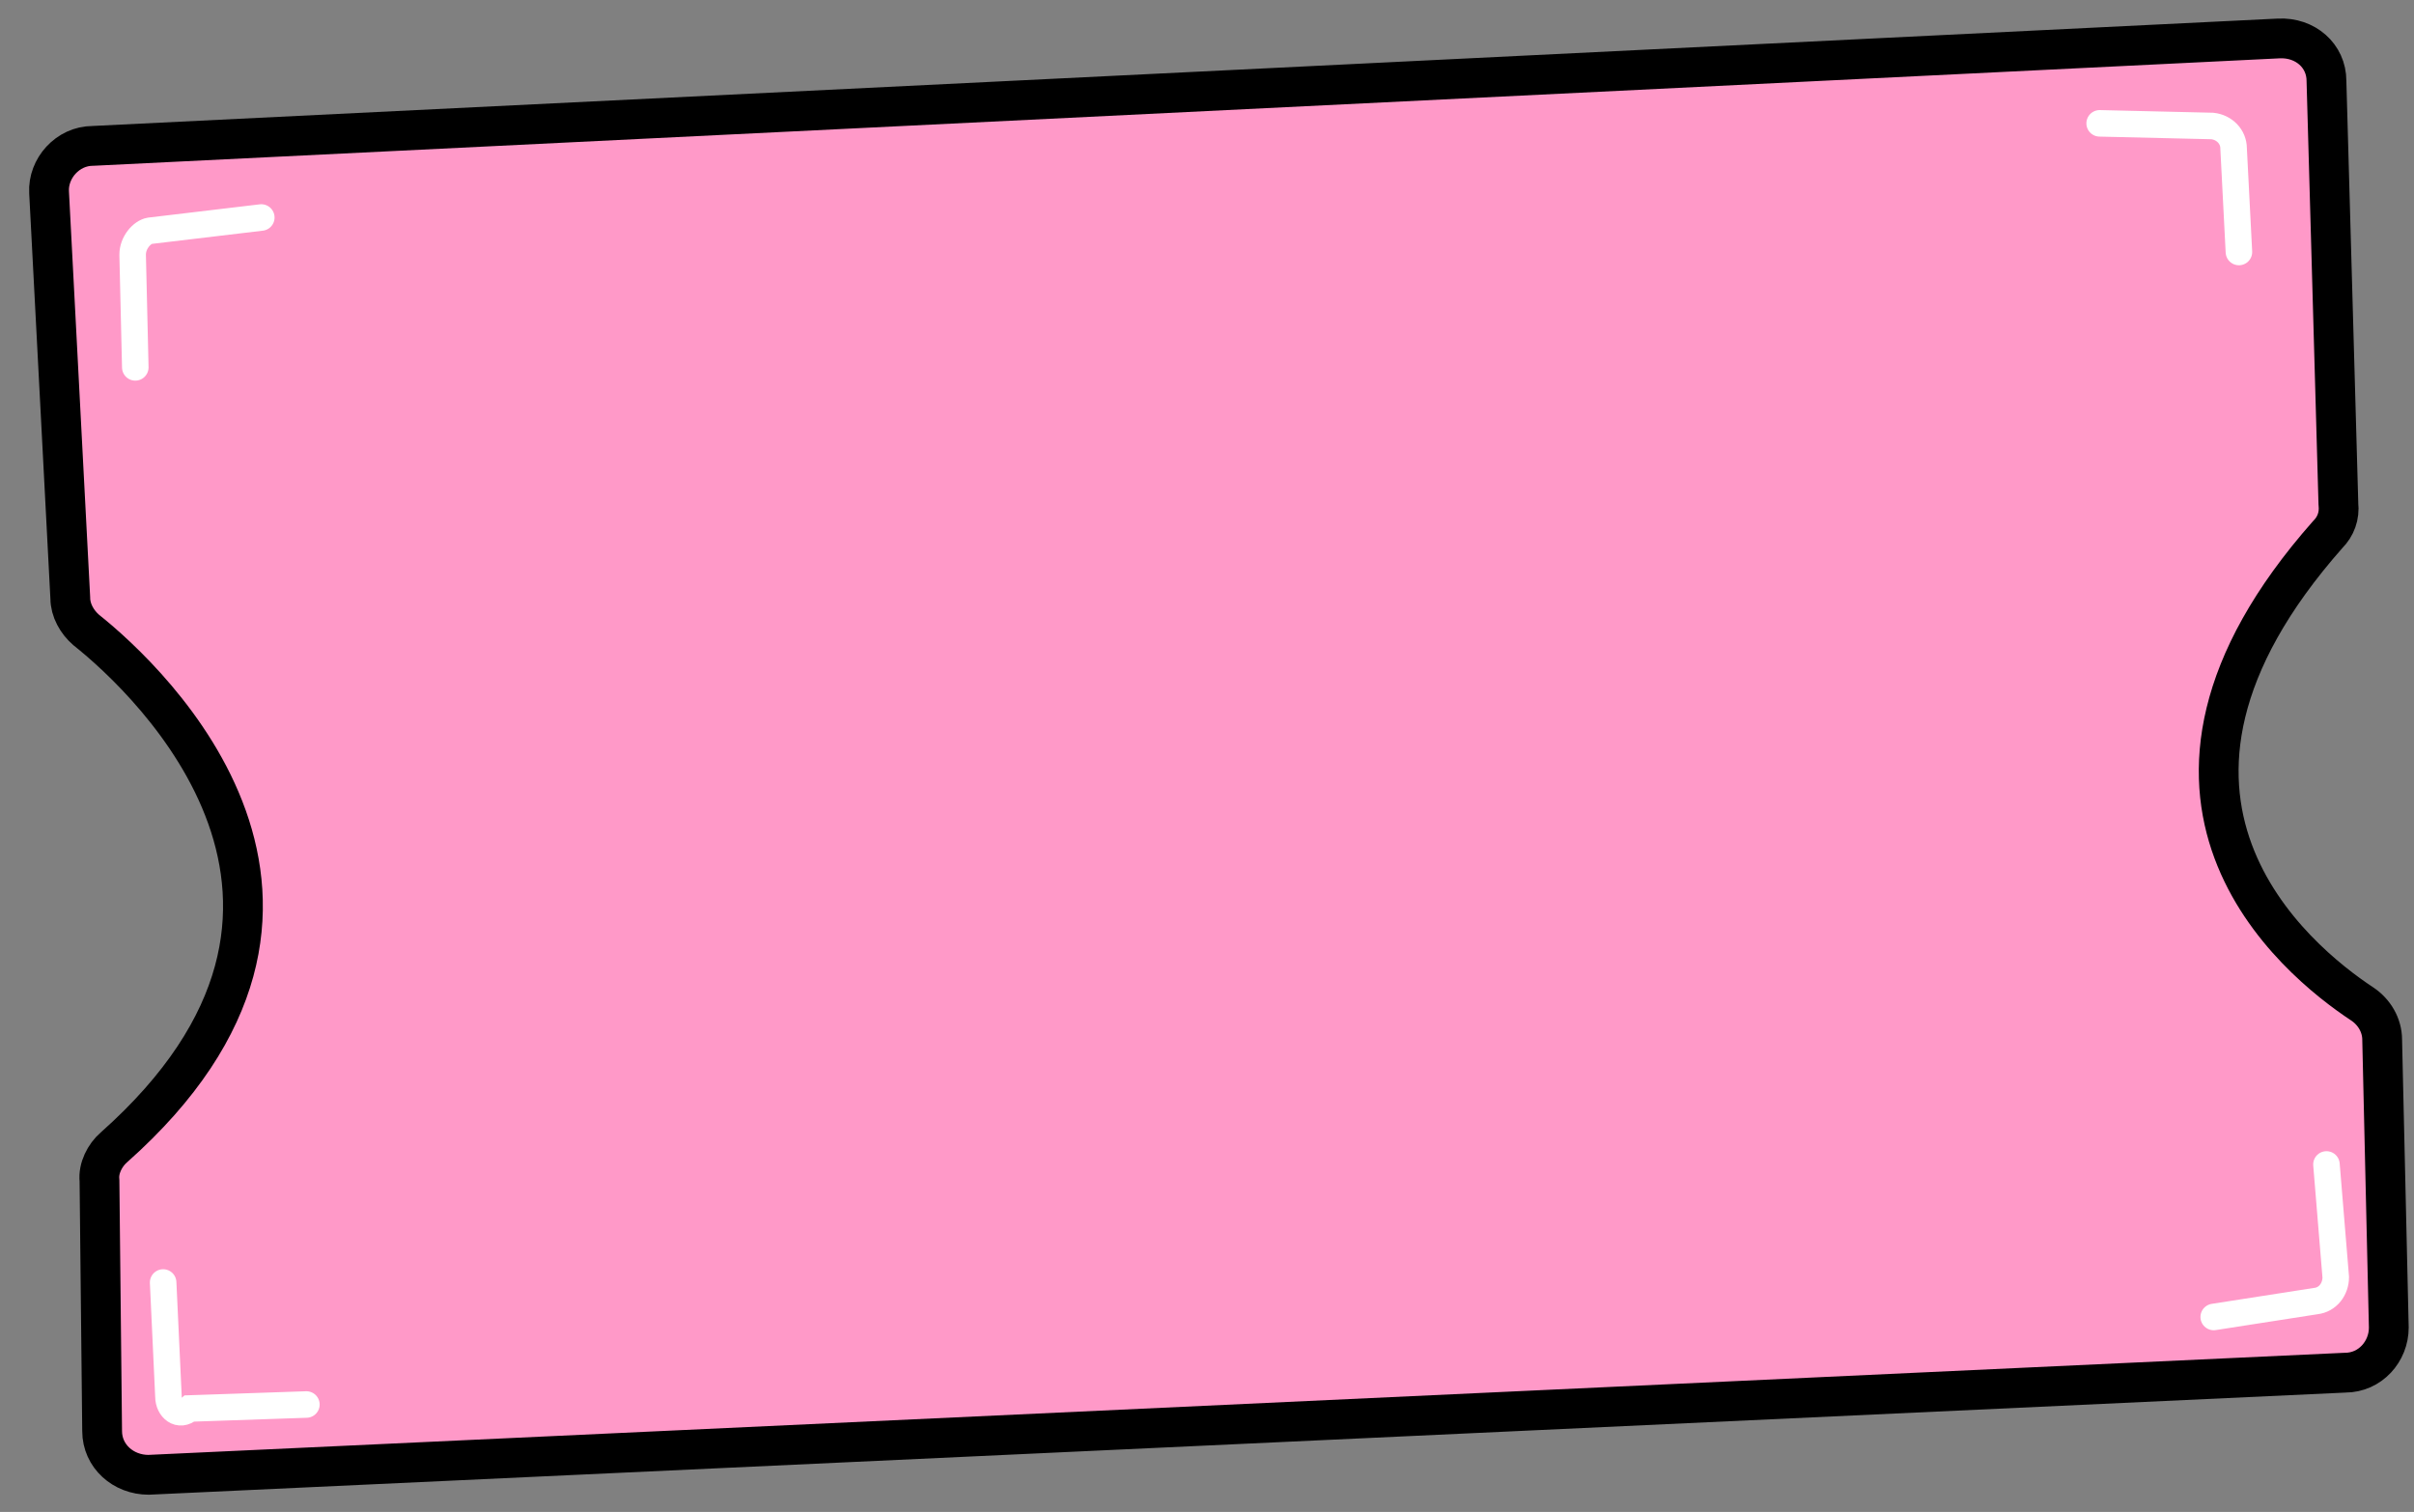 <?xml version="1.0" encoding="UTF-8"?>
<svg xmlns="http://www.w3.org/2000/svg" version="1.1" viewBox="0 0 182 114">
  <rect x="0" y="0" width="182" height="114" fill="#808080" stroke="none"/>
  <defs>
    <style>
      .cls-1 {
        stroke: #fff;
      }

      .cls-1, .cls-2, .cls-3 {
        stroke-linecap: round;
      }

      .cls-1, .cls-3 {
        fill: none;
        stroke-miterlimit: 10;
        stroke-width: 2px;
      }

      .cls-2 {
        fill: #ff99c8;
        stroke: #000;
        stroke-linejoin: round;
        stroke-width: 3px;
      }

      .cls-3 {
        stroke: #fcd8da;
      }
    </style>
  </defs>
  <!-- Generator: Adobe Illustrator 28.6.0, SVG Export Plug-In . SVG Version: 1.2.0 Build 709)  -->
  <g>
    <g id="Layer_1">
      <path class="cls-3" d="M12.3,85.3l-1.1,8.6c0,.9.5,1.7,1.4,1.2l8.7,1.2"/>
      <path class="cls-3" d="M172.9,29.6l1-7.7c.1-.9-.4-1.7-1.3-2l-8.4-1.7"/>
      <path class="cls-2" d="M3.7,14.5l1.6,30.6c0,.9.5,1.8,1.2,2.4,4.9,3.9,22.7,20.7,2.1,39-.7.6-1.2,1.6-1.1,2.5l.2,18.9c0,1.9,1.6,3.3,3.5,3.3l165.6-7.7c1.9,0,3.3-1.6,3.3-3.4l-.5-21.7c0-1.1-.6-2.1-1.5-2.7-5-3.3-20.1-15.6-2.6-35.4.6-.6.9-1.4.8-2.3l-.9-31.9c0-1.9-1.6-3.3-3.6-3.2L7,11c-1.9,0-3.4,1.7-3.3,3.5Z"/>
      <path class="cls-1" d="M19.7,16.4l-8.4,1c-.6.1-1.3.9-1.3,1.8l.2,8.5"/>
      <path class="cls-1" d="M12.3,96.7l.4,8.6c0,.9.8,1.6,1.6.9l8.8-.3"/>
      <path class="cls-1" d="M168.8,19l-.4-7.8c0-.9-.7-1.6-1.6-1.7l-8.5-.2"/>
      <path class="cls-1" d="M166.9,99.3l7.7-1.2c.9-.1,1.5-.9,1.5-1.8l-.7-8.5"/>
    </g>
  </g>
</svg>
